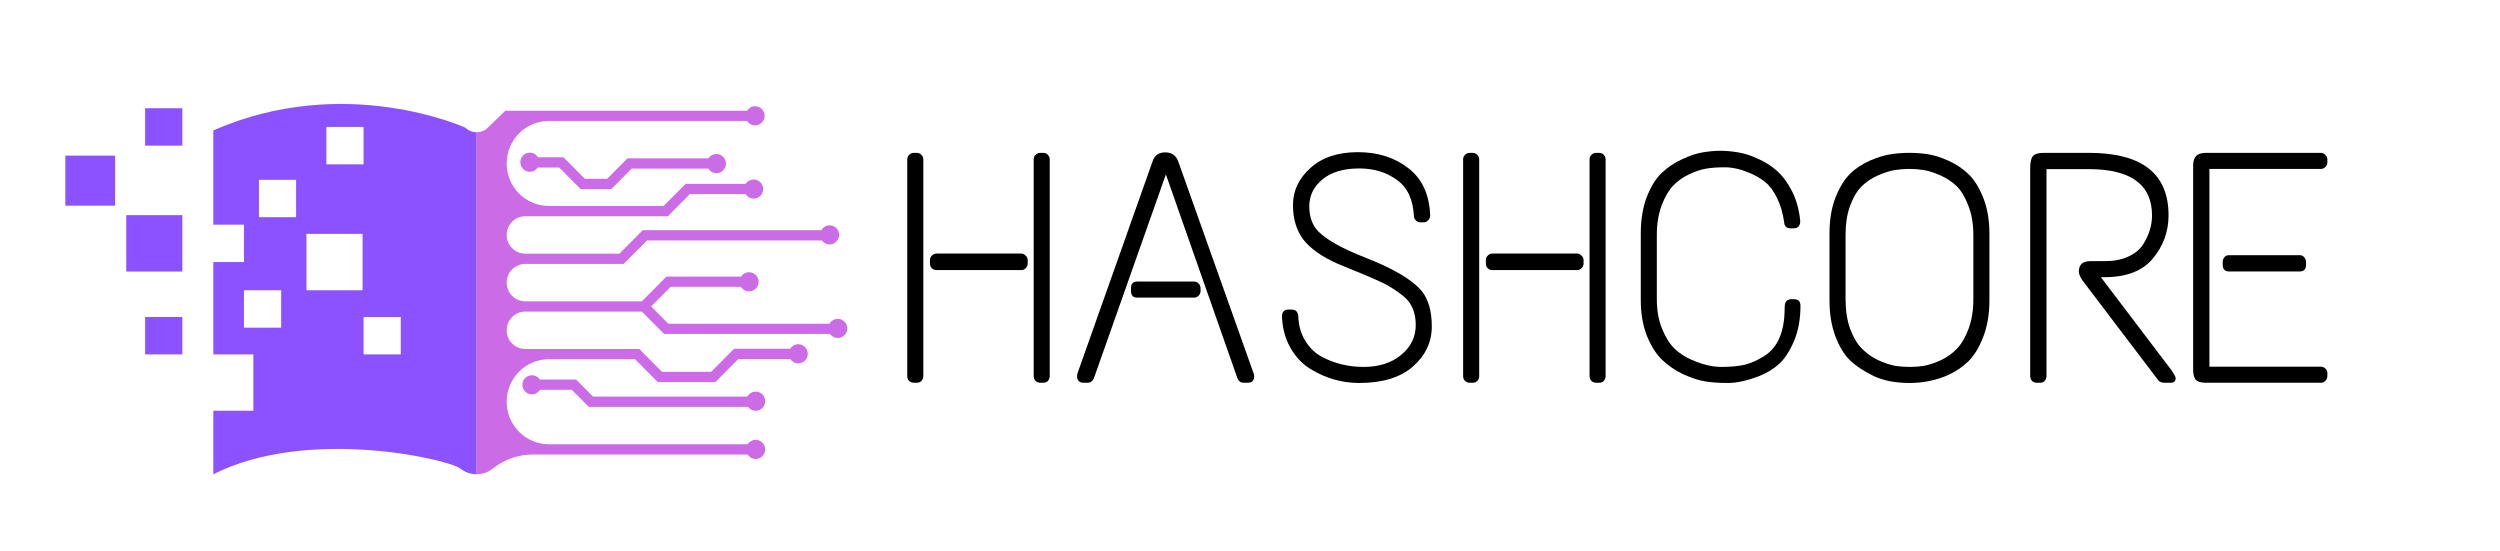 <svg xmlns="http://www.w3.org/2000/svg" xmlns:xlink="http://www.w3.org/1999/xlink" width="227" zoomAndPan="magnify" viewBox="0 0 170.25 37.5" height="50" preserveAspectRatio="xMidYMid meet" version="1.0"><defs><g/><clipPath id="0ba79ee35a"><path d="M 32 7 L 57.738 7 L 57.738 32.309 L 32 32.309 Z M 32 7 " clip-rule="nonzero"/></clipPath><clipPath id="0943006f59"><path d="M 4.449 10 L 8 10 L 8 15 L 4.449 15 Z M 4.449 10 " clip-rule="nonzero"/></clipPath><clipPath id="d34f6182e1"><path d="M 14 7 L 33 7 L 33 32.309 L 14 32.309 Z M 14 7 " clip-rule="nonzero"/></clipPath></defs><g fill="#000000" fill-opacity="1"><g transform="translate(60.753, 26.065)"><g><path d="M 10.094 -15.656 L 10.297 -15.656 C 10.43 -15.656 10.535 -15.609 10.609 -15.516 C 10.691 -15.43 10.734 -15.332 10.734 -15.219 L 10.734 -0.453 C 10.734 -0.328 10.691 -0.219 10.609 -0.125 C 10.535 -0.039 10.43 0 10.297 0 L 10.094 0 C 9.969 0 9.859 -0.039 9.766 -0.125 C 9.68 -0.219 9.641 -0.328 9.641 -0.453 L 9.641 -15.219 C 9.641 -15.332 9.68 -15.43 9.766 -15.516 C 9.859 -15.609 9.969 -15.656 10.094 -15.656 Z M 1.484 -15.656 L 1.672 -15.656 C 1.805 -15.656 1.914 -15.609 2 -15.516 C 2.082 -15.43 2.125 -15.332 2.125 -15.219 L 2.125 -0.453 C 2.125 -0.328 2.082 -0.219 2 -0.125 C 1.914 -0.039 1.805 0 1.672 0 L 1.484 0 C 1.359 0 1.25 -0.039 1.156 -0.125 C 1.07 -0.219 1.031 -0.328 1.031 -0.453 L 1.031 -15.219 C 1.031 -15.332 1.07 -15.43 1.156 -15.516 C 1.25 -15.609 1.359 -15.656 1.484 -15.656 Z M 3.016 -8.797 L 8.797 -8.797 C 8.91 -8.797 9.008 -8.75 9.094 -8.656 C 9.188 -8.57 9.234 -8.469 9.234 -8.344 L 9.234 -8.125 C 9.234 -8 9.188 -7.891 9.094 -7.797 C 9.008 -7.711 8.91 -7.672 8.797 -7.672 L 3.016 -7.672 C 2.898 -7.672 2.797 -7.711 2.703 -7.797 C 2.617 -7.891 2.578 -8 2.578 -8.125 L 2.578 -8.344 C 2.578 -8.469 2.617 -8.57 2.703 -8.656 C 2.797 -8.75 2.898 -8.797 3.016 -8.797 Z M 3.016 -8.797 "/></g></g></g><g fill="#000000" fill-opacity="1"><g transform="translate(72.991, 26.065)"><g><path d="M 5.5 -15.078 C 5.633 -15.484 5.922 -15.688 6.359 -15.688 C 6.805 -15.688 7.102 -15.477 7.25 -15.062 L 12.391 -0.609 C 12.41 -0.555 12.422 -0.504 12.422 -0.453 C 12.422 -0.148 12.27 0 11.969 0 L 11.703 0 C 11.504 0 11.363 -0.098 11.281 -0.297 L 6.406 -14.188 L 1.5 -0.297 C 1.406 -0.098 1.266 0 1.078 0 L 0.812 0 C 0.508 0 0.359 -0.148 0.359 -0.453 C 0.359 -0.504 0.363 -0.555 0.375 -0.609 Z M 4.453 -6.891 L 8.328 -6.891 C 8.441 -6.891 8.539 -6.848 8.625 -6.766 C 8.719 -6.68 8.766 -6.57 8.766 -6.438 L 8.766 -6.25 C 8.766 -6.113 8.719 -6.004 8.625 -5.922 C 8.539 -5.836 8.441 -5.797 8.328 -5.797 L 4.453 -5.797 C 4.172 -5.797 4.031 -5.945 4.031 -6.25 L 4.031 -6.438 C 4.031 -6.738 4.172 -6.891 4.453 -6.891 Z M 4.453 -6.891 "/></g></g></g><g fill="#000000" fill-opacity="1"><g transform="translate(86.146, 26.065)"><g><path d="M 1.906 -12.109 C 1.906 -13.078 2.301 -13.914 3.094 -14.625 C 3.883 -15.344 4.961 -15.703 6.328 -15.703 C 7.691 -15.703 8.836 -15.336 9.766 -14.609 C 10.703 -13.891 11.195 -12.816 11.25 -11.391 C 11.25 -11.266 11.203 -11.156 11.109 -11.062 C 11.023 -10.969 10.926 -10.922 10.812 -10.922 L 10.578 -10.922 C 10.473 -10.922 10.375 -10.961 10.281 -11.047 C 10.195 -11.129 10.148 -11.227 10.141 -11.344 C 10.086 -12.477 9.703 -13.301 8.984 -13.812 C 8.273 -14.332 7.422 -14.594 6.422 -14.594 C 5.348 -14.594 4.508 -14.344 3.906 -13.844 C 3.312 -13.352 3.016 -12.742 3.016 -12.016 C 3.016 -11.297 3.223 -10.723 3.641 -10.297 C 4.223 -9.711 5.305 -9.113 6.891 -8.5 C 8.766 -7.758 10.02 -7.016 10.656 -6.266 C 11.125 -5.703 11.359 -4.891 11.359 -3.828 C 11.359 -2.766 10.93 -1.859 10.078 -1.109 C 9.223 -0.359 8.004 0.016 6.422 0.016 C 5.242 0.016 4.133 -0.301 3.094 -0.938 C 2.539 -1.281 2.086 -1.758 1.734 -2.375 C 1.379 -3 1.188 -3.711 1.156 -4.516 C 1.156 -4.828 1.305 -4.984 1.609 -4.984 L 1.812 -4.984 C 2.082 -4.984 2.234 -4.844 2.266 -4.562 C 2.285 -3.906 2.445 -3.332 2.75 -2.844 C 3.051 -2.363 3.426 -2.004 3.875 -1.766 C 4.738 -1.305 5.688 -1.078 6.719 -1.078 C 7.758 -1.078 8.609 -1.348 9.266 -1.891 C 9.93 -2.43 10.266 -3.113 10.266 -3.938 C 10.266 -4.77 10 -5.41 9.469 -5.859 C 9.031 -6.223 8.562 -6.531 8.062 -6.781 C 7.406 -7.094 6.375 -7.531 4.969 -8.094 C 3.895 -8.57 3.113 -9.117 2.625 -9.734 C 2.145 -10.359 1.906 -11.148 1.906 -12.109 Z M 1.906 -12.109 "/></g></g></g><g fill="#000000" fill-opacity="1"><g transform="translate(98.608, 26.065)"><g><path d="M 10.094 -15.656 L 10.297 -15.656 C 10.43 -15.656 10.535 -15.609 10.609 -15.516 C 10.691 -15.43 10.734 -15.332 10.734 -15.219 L 10.734 -0.453 C 10.734 -0.328 10.691 -0.219 10.609 -0.125 C 10.535 -0.039 10.43 0 10.297 0 L 10.094 0 C 9.969 0 9.859 -0.039 9.766 -0.125 C 9.68 -0.219 9.641 -0.328 9.641 -0.453 L 9.641 -15.219 C 9.641 -15.332 9.68 -15.43 9.766 -15.516 C 9.859 -15.609 9.969 -15.656 10.094 -15.656 Z M 1.484 -15.656 L 1.672 -15.656 C 1.805 -15.656 1.914 -15.609 2 -15.516 C 2.082 -15.43 2.125 -15.332 2.125 -15.219 L 2.125 -0.453 C 2.125 -0.328 2.082 -0.219 2 -0.125 C 1.914 -0.039 1.805 0 1.672 0 L 1.484 0 C 1.359 0 1.25 -0.039 1.156 -0.125 C 1.07 -0.219 1.031 -0.328 1.031 -0.453 L 1.031 -15.219 C 1.031 -15.332 1.07 -15.43 1.156 -15.516 C 1.25 -15.609 1.359 -15.656 1.484 -15.656 Z M 3.016 -8.797 L 8.797 -8.797 C 8.91 -8.797 9.008 -8.75 9.094 -8.656 C 9.188 -8.57 9.234 -8.469 9.234 -8.344 L 9.234 -8.125 C 9.234 -8 9.188 -7.891 9.094 -7.797 C 9.008 -7.711 8.91 -7.672 8.797 -7.672 L 3.016 -7.672 C 2.898 -7.672 2.797 -7.711 2.703 -7.797 C 2.617 -7.891 2.578 -8 2.578 -8.125 L 2.578 -8.344 C 2.578 -8.469 2.617 -8.57 2.703 -8.656 C 2.797 -8.75 2.898 -8.797 3.016 -8.797 Z M 3.016 -8.797 "/></g></g></g><g fill="#000000" fill-opacity="1"><g transform="translate(110.846, 26.065)"><g><path d="M 3.703 -15.219 C 4.234 -15.469 4.703 -15.625 5.109 -15.688 C 5.523 -15.758 5.926 -15.797 6.312 -15.797 C 6.707 -15.797 7.109 -15.758 7.516 -15.688 C 7.922 -15.625 8.363 -15.484 8.844 -15.266 C 9.332 -15.055 9.77 -14.781 10.156 -14.438 C 10.539 -14.102 10.883 -13.641 11.188 -13.047 C 11.488 -12.461 11.676 -11.785 11.75 -11.016 C 11.75 -10.68 11.598 -10.516 11.297 -10.516 L 11.094 -10.516 C 10.82 -10.516 10.676 -10.648 10.656 -10.922 C 10.57 -11.547 10.41 -12.098 10.172 -12.578 C 9.941 -13.055 9.672 -13.422 9.359 -13.672 C 9.047 -13.922 8.688 -14.129 8.281 -14.297 C 7.688 -14.547 7.129 -14.672 6.609 -14.672 C 6.098 -14.672 5.672 -14.641 5.328 -14.578 C 4.992 -14.523 4.617 -14.398 4.203 -14.203 C 3.785 -14.016 3.422 -13.758 3.109 -13.438 C 2.797 -13.113 2.531 -12.66 2.312 -12.078 C 2.094 -11.492 1.984 -10.82 1.984 -10.062 L 1.984 -5.688 C 1.984 -4.926 2.102 -4.254 2.344 -3.672 C 2.582 -3.086 2.867 -2.633 3.203 -2.312 C 3.547 -1.988 3.941 -1.734 4.391 -1.547 C 5.098 -1.234 5.766 -1.078 6.391 -1.078 C 7.023 -1.078 7.562 -1.129 8 -1.234 C 8.438 -1.348 8.875 -1.547 9.312 -1.828 C 10.227 -2.41 10.688 -3.492 10.688 -5.078 C 10.688 -5.328 10.727 -5.488 10.812 -5.562 C 10.895 -5.645 11.004 -5.688 11.141 -5.688 L 11.328 -5.688 C 11.617 -5.688 11.766 -5.535 11.766 -5.234 C 11.766 -4.328 11.617 -3.531 11.328 -2.844 C 11.035 -2.156 10.695 -1.633 10.312 -1.281 C 9.926 -0.938 9.473 -0.66 8.953 -0.453 C 8.141 -0.141 7.43 0.016 6.828 0.016 C 6.223 0.016 5.703 -0.02 5.266 -0.094 C 4.828 -0.164 4.332 -0.328 3.781 -0.578 C 3.238 -0.836 2.766 -1.16 2.359 -1.547 C 1.953 -1.93 1.602 -2.477 1.312 -3.188 C 1.031 -3.895 0.891 -4.703 0.891 -5.609 L 0.891 -10.156 C 0.891 -11.094 1.023 -11.922 1.297 -12.641 C 1.578 -13.359 1.914 -13.906 2.312 -14.281 C 2.707 -14.664 3.172 -14.977 3.703 -15.219 Z M 3.703 -15.219 "/></g></g></g><g fill="#000000" fill-opacity="1"><g transform="translate(123.464, 26.065)"><g><path d="M 3.906 -15.141 C 4.445 -15.367 4.914 -15.508 5.312 -15.562 C 5.719 -15.625 6.133 -15.656 6.562 -15.656 C 6.988 -15.656 7.41 -15.625 7.828 -15.562 C 8.242 -15.5 8.719 -15.348 9.25 -15.109 C 9.781 -14.867 10.238 -14.555 10.625 -14.172 C 11.008 -13.797 11.336 -13.258 11.609 -12.562 C 11.879 -11.863 12.016 -11.062 12.016 -10.156 L 12.016 -5.609 C 12.016 -4.672 11.875 -3.844 11.594 -3.125 C 11.32 -2.414 10.988 -1.863 10.594 -1.469 C 10.195 -1.082 9.738 -0.77 9.219 -0.531 C 8.383 -0.164 7.504 0.016 6.578 0.016 C 5.609 0.016 4.785 -0.145 4.109 -0.469 C 3.43 -0.801 2.895 -1.16 2.5 -1.547 C 2.113 -1.93 1.785 -2.477 1.516 -3.188 C 1.254 -3.895 1.125 -4.703 1.125 -5.609 L 1.125 -10.156 C 1.125 -11.094 1.258 -11.91 1.531 -12.609 C 1.812 -13.316 2.145 -13.859 2.531 -14.234 C 2.914 -14.609 3.375 -14.91 3.906 -15.141 Z M 8.672 -14.125 C 8.242 -14.312 7.867 -14.43 7.547 -14.484 C 7.234 -14.535 6.906 -14.562 6.562 -14.562 C 6.227 -14.562 5.895 -14.535 5.562 -14.484 C 5.238 -14.43 4.863 -14.312 4.438 -14.125 C 4.008 -13.938 3.641 -13.691 3.328 -13.391 C 3.016 -13.086 2.75 -12.645 2.531 -12.062 C 2.32 -11.488 2.219 -10.82 2.219 -10.062 L 2.219 -5.688 C 2.219 -4.926 2.32 -4.254 2.531 -3.672 C 2.75 -3.086 3.02 -2.633 3.344 -2.312 C 3.664 -1.988 4.035 -1.727 4.453 -1.531 C 4.867 -1.344 5.242 -1.219 5.578 -1.156 C 5.922 -1.102 6.254 -1.078 6.578 -1.078 C 6.91 -1.078 7.242 -1.102 7.578 -1.156 C 7.91 -1.219 8.285 -1.344 8.703 -1.531 C 9.117 -1.727 9.484 -1.988 9.797 -2.312 C 10.109 -2.633 10.375 -3.086 10.594 -3.672 C 10.812 -4.254 10.922 -4.926 10.922 -5.688 L 10.922 -10.062 C 10.922 -10.82 10.805 -11.488 10.578 -12.062 C 10.359 -12.645 10.094 -13.086 9.781 -13.391 C 9.469 -13.691 9.098 -13.938 8.672 -14.125 Z M 8.672 -14.125 "/></g></g></g><g fill="#000000" fill-opacity="1"><g transform="translate(137.022, 26.065)"><g><path d="M 2.172 -15.656 L 5.234 -15.656 C 8.848 -15.656 10.656 -14.238 10.656 -11.406 C 10.656 -10.301 10.301 -9.32 9.594 -8.469 C 8.895 -7.613 7.789 -7.188 6.281 -7.188 L 6.047 -7.188 L 10.875 -0.828 C 11.051 -0.555 11.141 -0.391 11.141 -0.328 C 11.141 -0.109 11.035 0 10.828 0 L 10.375 0 C 10.188 0 10.047 -0.055 9.953 -0.172 L 4.781 -6.984 C 4.625 -7.223 4.547 -7.414 4.547 -7.562 C 4.547 -8.039 4.805 -8.281 5.328 -8.281 L 6.312 -8.281 C 6.938 -8.281 7.473 -8.383 7.922 -8.594 C 8.367 -8.801 8.695 -9.066 8.906 -9.391 C 9.32 -10.035 9.531 -10.703 9.531 -11.391 C 9.531 -13.492 8.094 -14.547 5.219 -14.547 L 2.344 -14.547 L 2.344 -0.453 C 2.344 -0.328 2.301 -0.219 2.219 -0.125 C 2.145 -0.039 2.039 0 1.906 0 L 1.672 0 C 1.547 0 1.441 -0.039 1.359 -0.125 C 1.273 -0.219 1.234 -0.328 1.234 -0.453 L 1.234 -14.609 C 1.234 -15.016 1.297 -15.289 1.422 -15.438 C 1.547 -15.582 1.797 -15.656 2.172 -15.656 Z M 2.172 -15.656 "/></g></g></g><g fill="#000000" fill-opacity="1"><g transform="translate(147.962, 26.065)"><g><path d="M 2.281 -15.656 L 10.094 -15.656 C 10.207 -15.656 10.305 -15.609 10.391 -15.516 C 10.484 -15.43 10.531 -15.332 10.531 -15.219 L 10.531 -15.016 C 10.531 -14.879 10.484 -14.77 10.391 -14.688 C 10.305 -14.602 10.207 -14.562 10.094 -14.562 L 2.5 -14.562 L 2.5 -1.094 L 10.094 -1.094 C 10.207 -1.094 10.305 -1.051 10.391 -0.969 C 10.484 -0.883 10.531 -0.781 10.531 -0.656 L 10.531 -0.453 C 10.531 -0.328 10.484 -0.219 10.391 -0.125 C 10.305 -0.039 10.207 0 10.094 0 L 2.266 0 C 1.898 0 1.66 -0.078 1.547 -0.234 C 1.441 -0.391 1.391 -0.609 1.391 -0.891 L 1.391 -14.797 C 1.391 -15.086 1.457 -15.301 1.594 -15.438 C 1.727 -15.582 1.957 -15.656 2.281 -15.656 Z M 3.844 -8.688 L 8.641 -8.688 C 8.773 -8.688 8.879 -8.641 8.953 -8.547 C 9.035 -8.453 9.078 -8.348 9.078 -8.234 L 9.078 -8.031 C 9.078 -7.727 8.93 -7.578 8.641 -7.578 L 3.844 -7.578 C 3.551 -7.578 3.406 -7.727 3.406 -8.031 L 3.406 -8.234 C 3.406 -8.348 3.441 -8.453 3.516 -8.547 C 3.598 -8.641 3.707 -8.688 3.844 -8.688 Z M 3.844 -8.688 "/></g></g></g><path fill="#cb6ce6" d="M 50.895 27.008 L 40.387 27.008 L 39.234 25.848 L 36.766 25.848 C 36.648 25.672 36.449 25.555 36.223 25.555 C 35.863 25.555 35.574 25.844 35.574 26.203 C 35.574 26.562 35.863 26.855 36.223 26.855 C 36.453 26.855 36.656 26.73 36.77 26.547 L 38.945 26.547 L 40.098 27.707 L 50.941 27.707 C 51.059 27.867 51.25 27.973 51.461 27.973 C 51.82 27.973 52.109 27.68 52.109 27.32 C 52.109 26.961 51.82 26.668 51.461 26.668 C 51.215 26.668 51.004 26.809 50.895 27.008 " fill-opacity="1" fill-rule="nonzero"/><path fill="#cb6ce6" d="M 48.246 10.781 L 42.734 10.781 L 41.348 12.176 L 39.828 12.176 L 38.371 10.711 L 36.637 10.711 C 36.523 10.523 36.316 10.395 36.082 10.395 C 35.723 10.395 35.434 10.688 35.434 11.047 C 35.434 11.406 35.723 11.699 36.082 11.699 C 36.309 11.699 36.504 11.586 36.621 11.41 L 38.082 11.41 L 39.539 12.875 L 41.633 12.875 L 43.02 11.48 L 48.238 11.48 C 48.352 11.668 48.555 11.793 48.789 11.793 C 49.148 11.793 49.438 11.5 49.438 11.141 C 49.438 10.781 49.148 10.488 48.789 10.488 C 48.562 10.488 48.363 10.605 48.246 10.781 " fill-opacity="1" fill-rule="nonzero"/><g clip-path="url(#0ba79ee35a)"><path fill="#cb6ce6" d="M 57.695 22.293 C 57.664 21.988 57.414 21.746 57.113 21.719 C 56.848 21.691 56.609 21.832 56.488 22.047 L 45.516 22.047 L 44.344 20.867 L 45.672 19.531 L 50.461 19.531 C 50.586 19.738 50.82 19.867 51.082 19.836 C 51.379 19.805 51.621 19.562 51.656 19.266 C 51.699 18.871 51.395 18.539 51.012 18.539 C 50.785 18.539 50.582 18.656 50.469 18.836 L 45.383 18.836 L 43.711 20.52 L 35.77 20.52 C 35.07 20.52 34.504 19.949 34.504 19.246 C 34.504 18.543 35.07 17.973 35.77 17.973 L 42.469 17.973 L 44.059 16.375 L 55.969 16.375 C 56.09 16.543 56.285 16.652 56.508 16.648 C 56.848 16.641 57.133 16.355 57.145 16.016 C 57.152 15.648 56.859 15.344 56.496 15.344 C 56.254 15.344 56.043 15.48 55.934 15.676 L 43.77 15.676 L 42.184 17.273 L 35.77 17.273 C 35.07 17.273 34.504 16.703 34.504 16 C 34.504 15.297 35.07 14.727 35.77 14.727 L 45.48 14.727 L 46.98 13.215 L 50.773 13.215 C 50.898 13.422 51.133 13.551 51.395 13.52 C 51.691 13.488 51.934 13.246 51.969 12.949 C 52.012 12.555 51.707 12.223 51.324 12.223 C 51.098 12.223 50.895 12.34 50.781 12.52 L 46.691 12.52 L 45.191 14.027 L 37.383 14.027 C 35.793 14.027 34.504 12.73 34.504 11.133 C 34.504 9.531 35.793 8.234 37.383 8.234 L 50.875 8.234 C 51 8.438 51.234 8.562 51.496 8.535 C 51.793 8.5 52.031 8.258 52.066 7.961 C 52.109 7.566 51.805 7.234 51.422 7.234 C 51.191 7.234 50.988 7.355 50.875 7.539 L 34.414 7.539 L 33.223 8.695 C 33.008 8.902 32.73 9.008 32.457 9.008 L 32.457 32.297 C 32.848 32.297 33.238 32.168 33.559 31.91 C 34.332 31.289 35.293 30.953 36.281 30.953 L 50.914 30.953 C 51.043 31.152 51.277 31.281 51.535 31.25 C 51.832 31.219 52.074 30.977 52.105 30.68 C 52.148 30.285 51.844 29.953 51.461 29.953 C 51.23 29.953 51.031 30.074 50.914 30.254 L 37.383 30.254 C 35.793 30.254 34.504 28.957 34.504 27.359 C 34.504 25.758 35.793 24.461 37.383 24.461 L 43.246 24.461 L 44.793 26.02 L 48.719 26.02 L 50.281 24.449 L 53.82 24.449 C 53.945 24.645 54.18 24.77 54.438 24.738 C 54.734 24.707 54.973 24.465 55.004 24.168 C 55.047 23.773 54.742 23.441 54.359 23.441 C 54.129 23.441 53.926 23.566 53.809 23.75 L 49.992 23.75 L 48.43 25.32 L 45.082 25.32 L 43.535 23.766 L 35.77 23.766 C 35.07 23.766 34.504 23.195 34.504 22.492 C 34.504 21.789 35.07 21.219 35.77 21.219 L 43.711 21.219 L 45.227 22.742 L 56.523 22.742 C 56.641 22.91 56.832 23.016 57.051 23.016 C 57.434 23.016 57.738 22.684 57.695 22.293 " fill-opacity="1" fill-rule="nonzero"/></g><path fill="#8c52ff" d="M 12.418 18.492 L 8.598 18.492 L 8.598 14.652 L 12.418 14.652 L 12.418 18.492 " fill-opacity="1" fill-rule="nonzero"/><g clip-path="url(#0943006f59)"><path fill="#8c52ff" d="M 7.84 14.008 L 4.449 14.008 L 4.449 10.598 L 7.84 10.598 L 7.84 14.008 " fill-opacity="1" fill-rule="nonzero"/></g><path fill="#8c52ff" d="M 12.418 9.918 L 9.883 9.918 L 9.883 7.371 L 12.418 7.371 L 12.418 9.918 " fill-opacity="1" fill-rule="nonzero"/><path fill="#8c52ff" d="M 12.418 24.133 L 9.883 24.133 L 9.883 21.586 L 12.418 21.586 L 12.418 24.133 " fill-opacity="1" fill-rule="nonzero"/><g clip-path="url(#d34f6182e1)"><path fill="#8c52ff" d="M 27.293 24.133 L 24.758 24.133 L 24.758 21.586 L 27.293 21.586 Z M 24.691 19.766 L 20.871 19.766 L 20.871 15.926 L 24.691 15.926 Z M 20.164 14.793 L 17.633 14.793 L 17.633 12.246 L 20.164 12.246 Z M 19.148 22.312 L 16.613 22.312 L 16.613 19.766 L 19.148 19.766 Z M 22.227 8.645 L 24.758 8.645 L 24.758 11.191 L 22.227 11.191 Z M 31.691 8.695 C 31.691 8.695 23.492 4.938 14.527 8.883 L 14.527 15.301 L 16.613 15.301 L 16.613 17.848 L 14.527 17.848 L 14.527 24.133 L 17.254 24.133 L 17.254 27.973 L 14.527 27.973 L 14.527 32.297 C 20.977 29.035 30.578 31.289 31.352 31.91 C 31.676 32.168 32.066 32.297 32.457 32.297 L 32.457 9.008 C 32.18 9.008 31.902 8.902 31.691 8.695 " fill-opacity="1" fill-rule="nonzero"/></g></svg>
